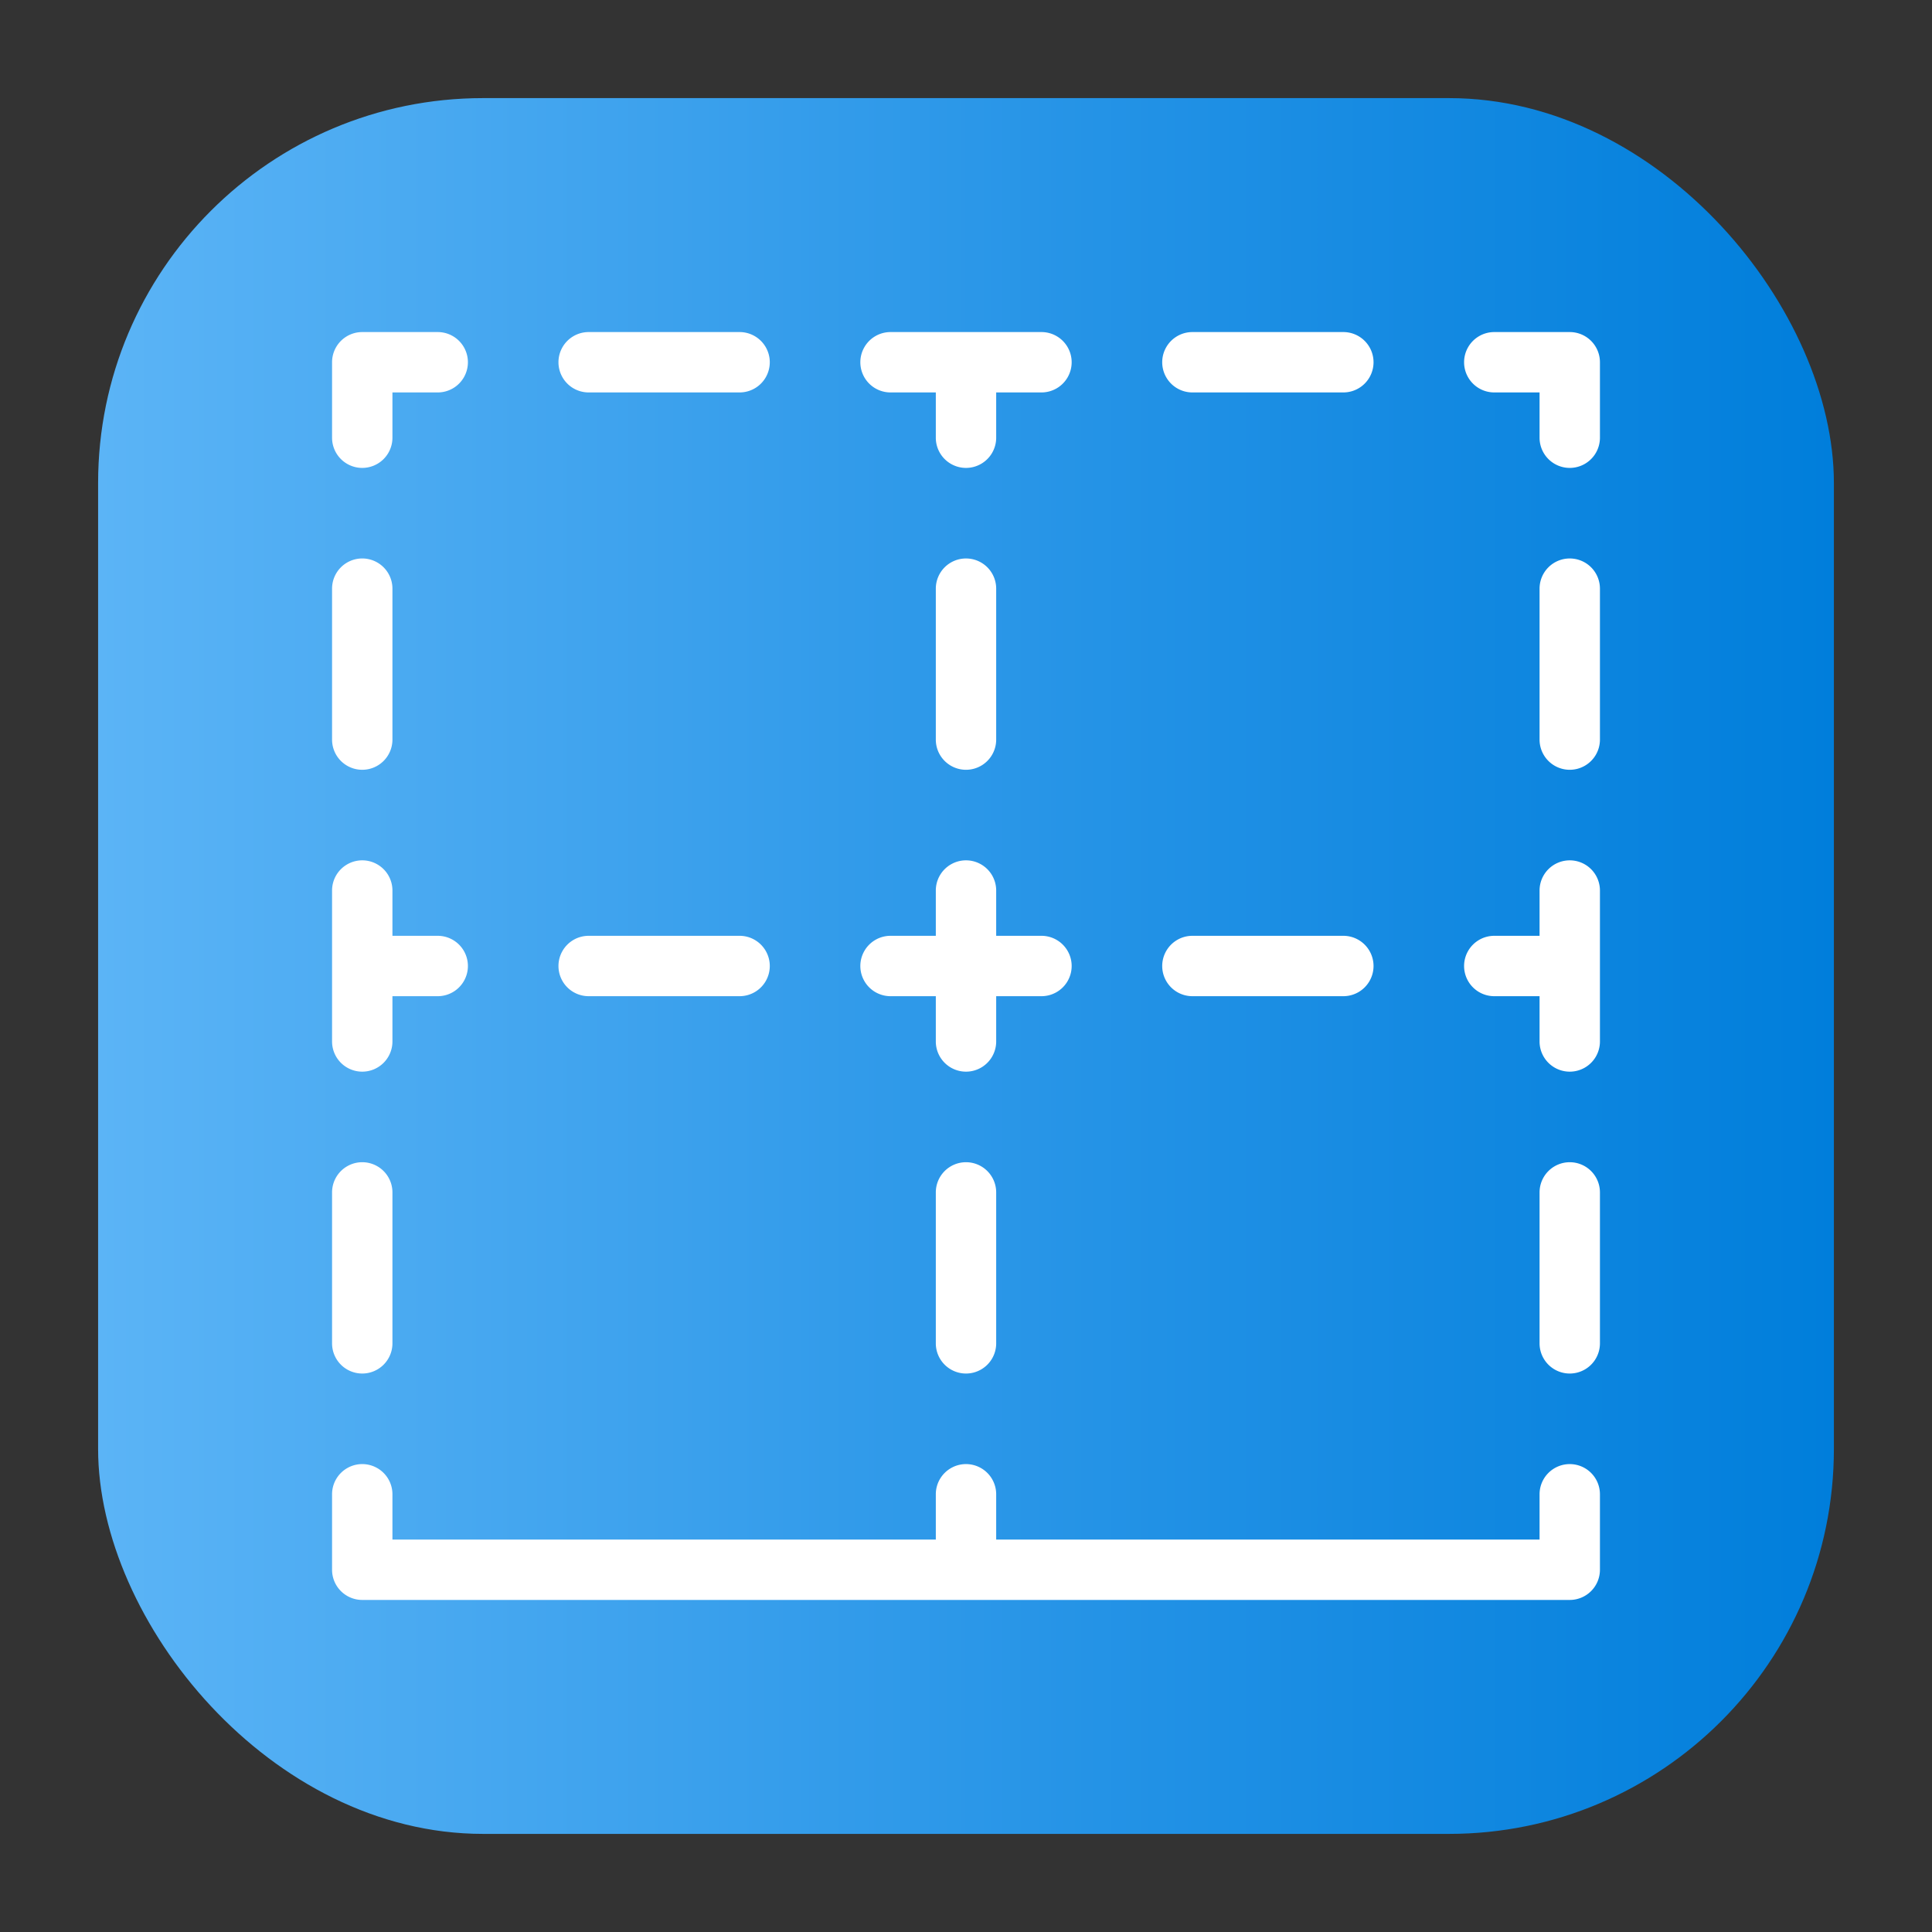 <svg height="512" viewBox="0 0 64 64" width="512" xmlns="http://www.w3.org/2000/svg" xmlns:xlink="http://www.w3.org/1999/xlink"><rect x="0" y="0" width="64" height="64" fill="#333333" stroke="none"/><linearGradient id="linear-gradient" gradientUnits="userSpaceOnUse" x1="3.25" x2="60.75" y1="32" y2="32"><stop offset="0" stop-color="#5bb4f6"/><stop offset=".61" stop-color="#2191e5"/><stop offset="1" stop-color="#007edb"/></linearGradient><g id="Layer_40" data-name="Layer 40"><rect fill="url(#linear-gradient)" height="57.5" rx="12.75" width="57.5" x="3.25" y="3.25"/><g fill="#fff"><path d="m12 45.5a1 1 0 0 0 1-1v-5a1 1 0 0 0 -2 0v5a1 1 0 0 0 1 1z"/><path d="m12 35.5a1 1 0 0 0 1-1v-1.5h1.5a1 1 0 0 0 0-2h-1.5v-1.5a1 1 0 0 0 -2 0v5a1 1 0 0 0 1 1z"/><path d="m12 25.5a1 1 0 0 0 1-1v-5a1 1 0 0 0 -2 0v5a1 1 0 0 0 1 1z"/><path d="m12 15.5a1 1 0 0 0 1-1v-1.5h1.5a1 1 0 0 0 0-2h-2.5a1 1 0 0 0 -1 1v2.5a1 1 0 0 0 1 1z"/><path d="m19.5 13h5a1 1 0 0 0 0-2h-5a1 1 0 0 0 0 2z"/><path d="m29.5 13h1.5v1.5a1 1 0 0 0 2 0v-1.5h1.5a1 1 0 0 0 0-2h-5a1 1 0 0 0 0 2z"/><path d="m39.5 13h5a1 1 0 0 0 0-2h-5a1 1 0 0 0 0 2z"/><path d="m52 11h-2.5a1 1 0 0 0 0 2h1.5v1.5a1 1 0 0 0 2 0v-2.5a1 1 0 0 0 -1-1z"/><path d="m52 28.5a1 1 0 0 0 -1 1v1.5h-1.5a1 1 0 0 0 0 2h1.5v1.5a1 1 0 0 0 2 0v-5a1 1 0 0 0 -1-1z"/><path d="m52 38.5a1 1 0 0 0 -1 1v5a1 1 0 0 0 2 0v-5a1 1 0 0 0 -1-1z"/><path d="m52 18.5a1 1 0 0 0 -1 1v5a1 1 0 0 0 2 0v-5a1 1 0 0 0 -1-1z"/><path d="m52 48.5a1 1 0 0 0 -1 1v1.5h-18v-1.5a1 1 0 0 0 -2 0v1.5h-18v-1.5a1 1 0 0 0 -2 0v2.5a1 1 0 0 0 1 1h40a1 1 0 0 0 1-1v-2.5a1 1 0 0 0 -1-1z"/><path d="m39.5 33h5a1 1 0 0 0 0-2h-5a1 1 0 0 0 0 2z"/><path d="m29.5 33h1.5v1.5a1 1 0 0 0 2 0v-1.5h1.5a1 1 0 0 0 0-2h-1.5v-1.5a1 1 0 0 0 -2 0v1.5h-1.5a1 1 0 0 0 0 2z"/><path d="m19.5 33h5a1 1 0 0 0 0-2h-5a1 1 0 0 0 0 2z"/><path d="m32 18.5a1 1 0 0 0 -1 1v5a1 1 0 0 0 2 0v-5a1 1 0 0 0 -1-1z"/><path d="m32 38.5a1 1 0 0 0 -1 1v5a1 1 0 0 0 2 0v-5a1 1 0 0 0 -1-1z"/></g></g></svg>